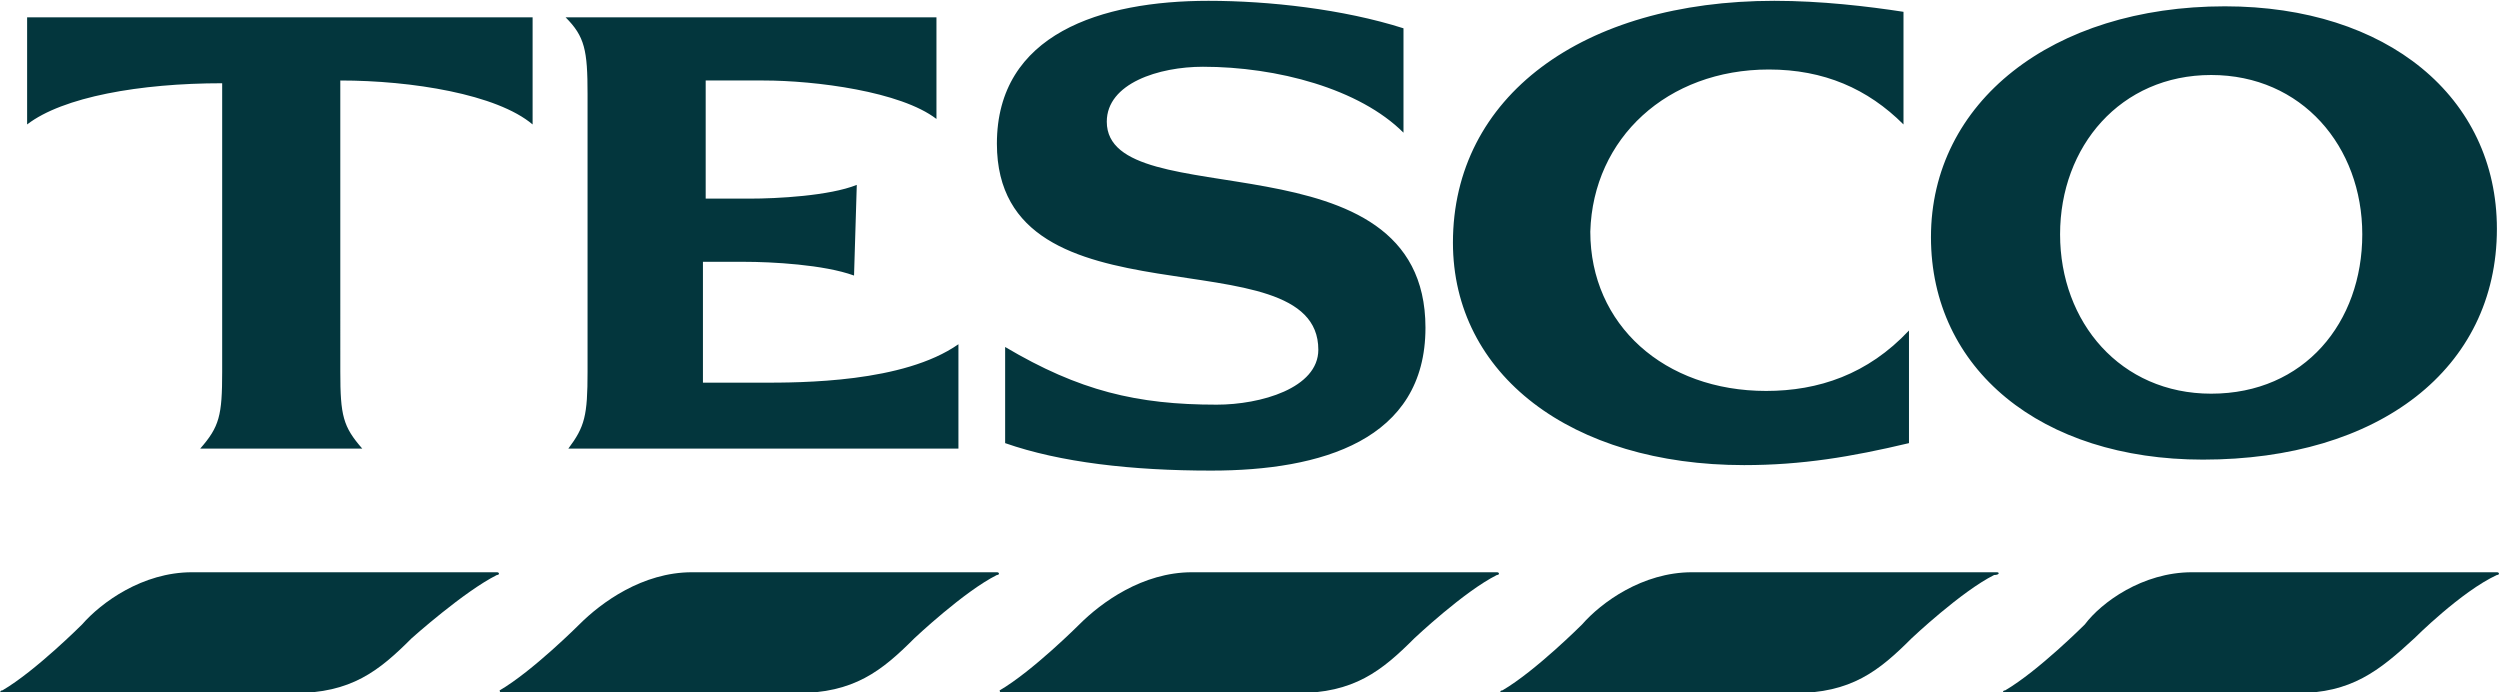 <?xml version="1.0" encoding="utf-8"?>
<!-- Generator: Adobe Illustrator 24.1.2, SVG Export Plug-In . SVG Version: 6.00 Build 0)  -->
<svg version="1.1" id="Layer_1" xmlns="http://www.w3.org/2000/svg" xmlns:xlink="http://www.w3.org/1999/xlink" x="0px" y="0px"
	 width="91px" height="25.2px" viewBox="0 0 91 25.2" style="enable-background:new 0 0 91 25.2;" xml:space="preserve">
<style type="text/css">
	.st0{fill:#03363D;}
</style>
<g transform="translate(.687 .53)">
	<path class="st0" d="M6.3,20.3h11.1c0.1,0,0.1,0.1,0,0.1c-1.2,0.6-3.1,2.3-3.1,2.3c-1.2,1.2-2.2,2-4.3,2H-0.6c-0.1,0-0.1-0.1,0-0.1
		c1.2-0.7,2.9-2.4,2.9-2.4C3,21.4,4.5,20.3,6.3,20.3 M79.1,20.3h11.1c0.1,0,0.1,0.1,0,0.1c-1.3,0.6-3,2.3-3,2.3
		c-1.3,1.2-2.3,2-4.3,2H72.3c-0.1,0-0.1-0.1,0-0.1c1.2-0.7,2.9-2.4,2.9-2.4C75.8,21.4,77.3,20.3,79.1,20.3 M24.5,20.3h11.1
		c0.1,0,0.1,0.1,0,0.1c-1.2,0.6-3,2.3-3,2.3c-1.2,1.2-2.2,2-4.3,2H17.6c-0.1,0-0.1-0.1-0.1-0.1c1.2-0.7,2.9-2.4,2.9-2.4
		C21.2,21.4,22.7,20.3,24.5,20.3 M42.7,20.3h11.1c0.1,0,0.1,0.1,0,0.1c-1.2,0.6-3,2.3-3,2.3c-1.2,1.2-2.2,2-4.3,2H35.8
		c-0.1,0-0.1-0.1-0.1-0.1c1.2-0.7,2.9-2.4,2.9-2.4C39.4,21.4,40.9,20.3,42.7,20.3 M60.9,20.3H72c0.1,0,0.1,0.1-0.1,0.1
		c-1.2,0.6-3,2.3-3,2.3c-1.2,1.2-2.2,2-4.3,2H54c-0.1,0-0.1-0.1,0-0.1c1.2-0.7,2.9-2.4,2.9-2.4C57.6,21.4,59.1,20.3,60.9,20.3"/>
	<path class="st0" d="M63.9-0.5c-7,0-11.7,3.5-11.7,8.8c0,4.8,4.3,8.1,10.6,8.1c2.1,0,3.9-0.3,6-0.8v-4.1c-1.5,1.6-3.3,2.2-5.2,2.2
		c-3.7,0-6.4-2.4-6.4-5.8C57.3,4.5,60,2,63.7,2c2,0,3.6,0.7,4.9,2v-4.1C67.3-0.3,65.6-0.5,63.9-0.5 M11.7,2.4c2.6,0,5.7,0.5,7,1.6
		V0.1H0.3v3.9c1.3-1,4.1-1.5,7.1-1.5V13c0,1.6-0.1,2-0.8,2.8h5.9c-0.7-0.8-0.8-1.2-0.8-2.8L11.7,2.4 M30.5,6.2
		c-1,0.4-2.9,0.5-3.9,0.5H25V2.4h2.1c1.9,0,5,0.4,6.3,1.4V0.1H19.9c0.7,0.7,0.8,1.2,0.8,2.8V13c0,1.6-0.1,2-0.7,2.8h14.2V12
		c-2,1.4-5.7,1.4-7.2,1.4h-2.1V9h1.5c1,0,2.9,0.1,4,0.5L30.5,6.2 M50.4,0.5c-2.2-0.7-4.9-1-7.1-1c-3.9,0-7.7,1.2-7.7,5.2
		c0,6.9,11.7,3.2,11.7,7.5c0,1.4-2.1,2-3.7,2c-2.9,0-5-0.5-7.7-2.1v3.5c2,0.7,4.6,1,7.5,1c4,0,7.8-1.1,7.8-5.2
		c0-7.2-11.6-4-11.6-7.5c0-1.4,1.9-2,3.5-2c2.7,0,5.7,0.8,7.3,2.4L50.4,0.5 M80.3-0.3c-6.3,0-10.7,3.5-10.7,8.4c0,4.8,4,8.1,9.9,8.1
		c6.4,0,10.7-3.3,10.7-8.4C90.2,3,86.2-0.3,80.3-0.3z M79.8,13.8c-3.3,0-5.5-2.6-5.5-5.8s2.2-5.8,5.5-5.8c3.3,0,5.5,2.6,5.5,5.8
		S83.2,13.8,79.8,13.8z"/>
</g>
</svg>
